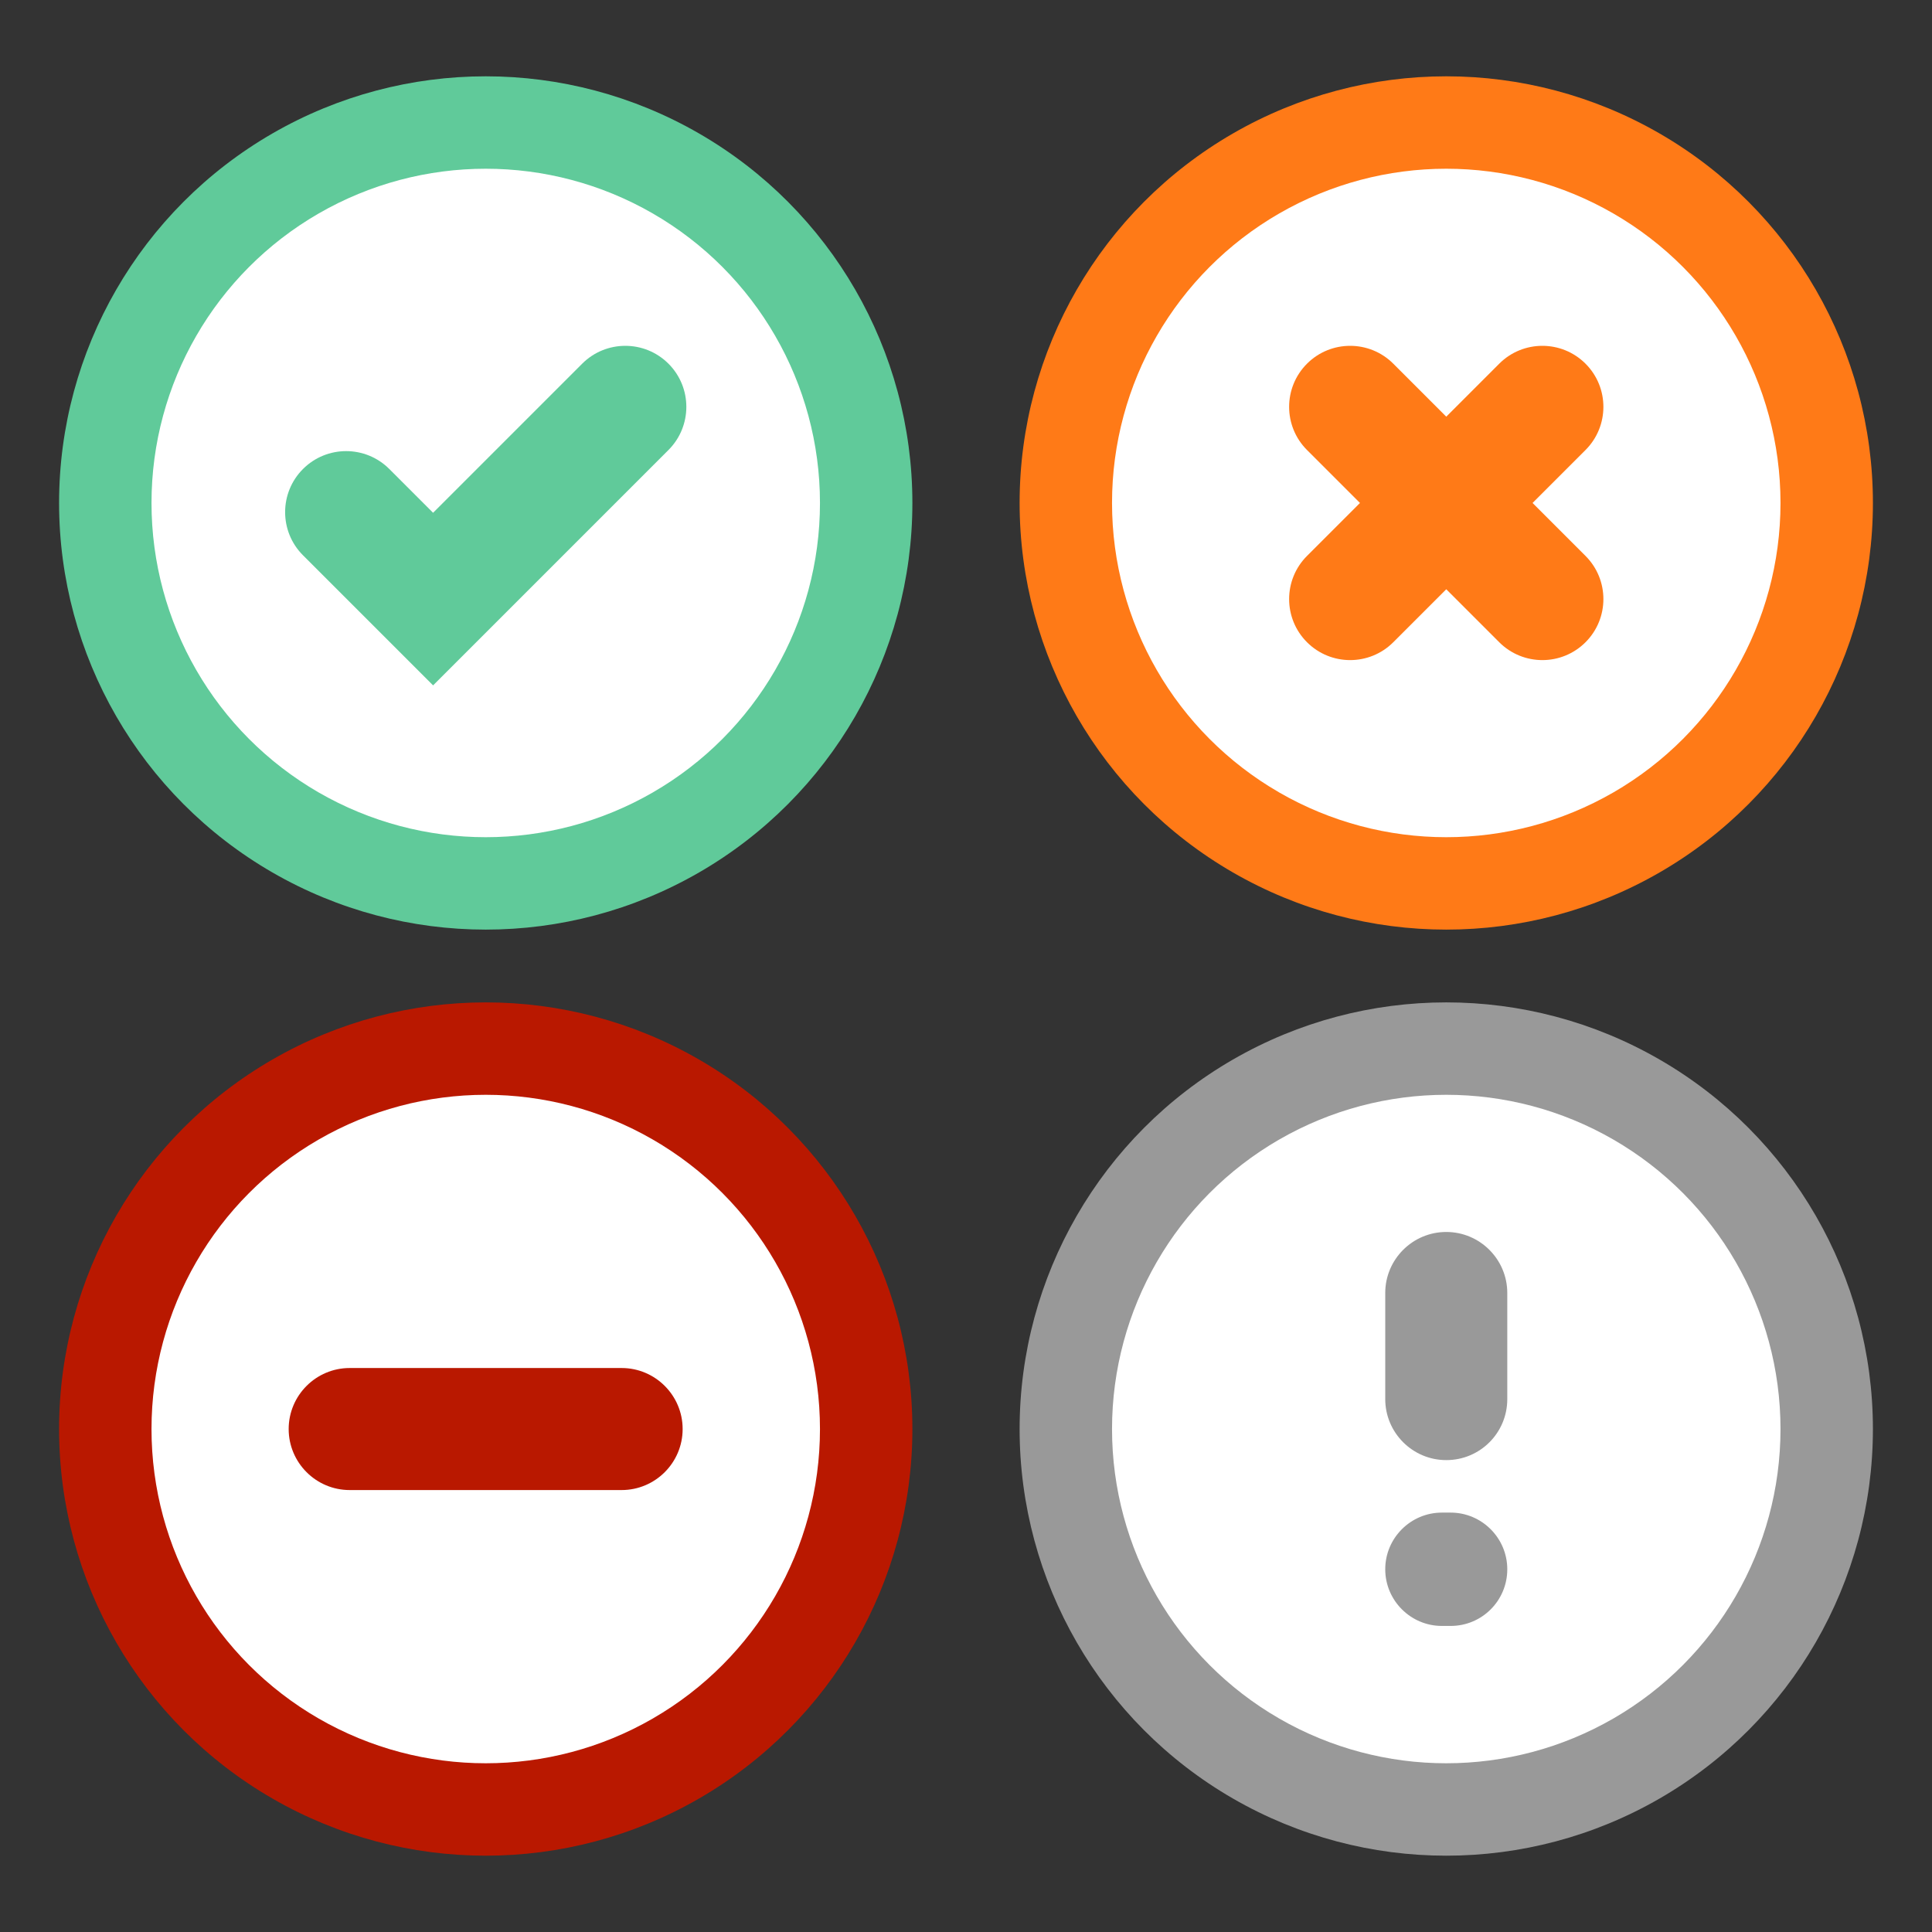 <?xml version="1.0" encoding="utf-8"?>
<!-- Generator: Adobe Illustrator 25.2.0, SVG Export Plug-In . SVG Version: 6.00 Build 0)  -->
<svg version="1.1" id="Layer_1" xmlns="http://www.w3.org/2000/svg" xmlns:xlink="http://www.w3.org/1999/xlink" x="0px" y="0px"
	 viewBox="0 0 1200 1200" style="enable-background:new 0 0 1200 1200;" xml:space="preserve">
<rect x="0" y="0" width="1200" height="1200" fill="#333333" stroke="none"/>
<style type="text/css">
	.st0{fill:#999999;}
	.st1{fill:#B91800;}
	.st2{fill:#FFFFFF;}
	.st3{fill:#60CA9A;}
	.st4{fill:#FF7A17;}
</style>
<circle class="st0" cx="898.3" cy="887.6" r="265"/>
<circle class="st1" cx="301.7" cy="887.6" r="265"/>
<circle class="st2" cx="898.3" cy="887.6" r="207.6"/>
<circle class="st2" cx="301.7" cy="887.6" r="207.6"/>
<circle class="st3" cx="301.7" cy="312.4" r="265"/>
<circle class="st2" cx="301.7" cy="312.4" r="207.6"/>
<path class="st3" d="M415.2,225.9L415.2,225.9c-14.8-14.8-38.8-14.8-53.6,0l-92.6,92.6l-27.2-27.2c-14.8-14.8-38.8-14.8-53.6,0l0,0
	c-14.8,14.8-14.8,38.8,0,53.6l27.2,27.2l0,0l53.6,53.6l0,0l0,0l53.6-53.6l0,0l92.6-92.6C430,264.7,430,240.7,415.2,225.9z"/>
<circle class="st4" cx="898.3" cy="312.4" r="265"/>
<circle class="st2" cx="898.3" cy="312.4" r="207.6"/>
<path class="st4" d="M984.8,398.9L984.8,398.9c-14.8,14.8-38.8,14.8-53.6,0L811.8,279.5c-14.8-14.8-14.8-38.8,0-53.6l0,0
	c14.8-14.8,38.8-14.8,53.6,0l119.4,119.4C999.6,360.1,999.6,384.1,984.8,398.9z"/>
<path class="st4" d="M811.8,398.9L811.8,398.9c-14.8-14.8-14.8-38.8,0-53.6l119.4-119.4c14.8-14.8,38.8-14.8,53.6,0v0
	c14.8,14.8,14.8,38.8,0,53.6L865.4,398.9C850.6,413.7,826.6,413.7,811.8,398.9z"/>
<path class="st1" d="M179.3,887.6L179.3,887.6c0-20.9,17-37.9,37.9-37.9h168.9c20.9,0,37.9,17,37.9,37.9v0c0,20.9-17,37.9-37.9,37.9
	H217.2C196.3,925.5,179.3,908.5,179.3,887.6z"/>
<path class="st0" d="M898.3,906.9L898.3,906.9c-20.9,0-37.9-17-37.9-37.9v-65.9c0-20.9,17-37.9,37.9-37.9h0
	c20.9,0,37.9,17,37.9,37.9V869C936.2,890,919.3,906.9,898.3,906.9z"/>
<path class="st0" d="M901,1009.9h-5.4c-19.4,0-35.2-15.8-35.2-35.2v0c0-19.4,15.8-35.2,35.2-35.2h5.4c19.4,0,35.2,15.8,35.2,35.2v0
	C936.2,994.2,920.5,1009.9,901,1009.9z"/>
</svg>
